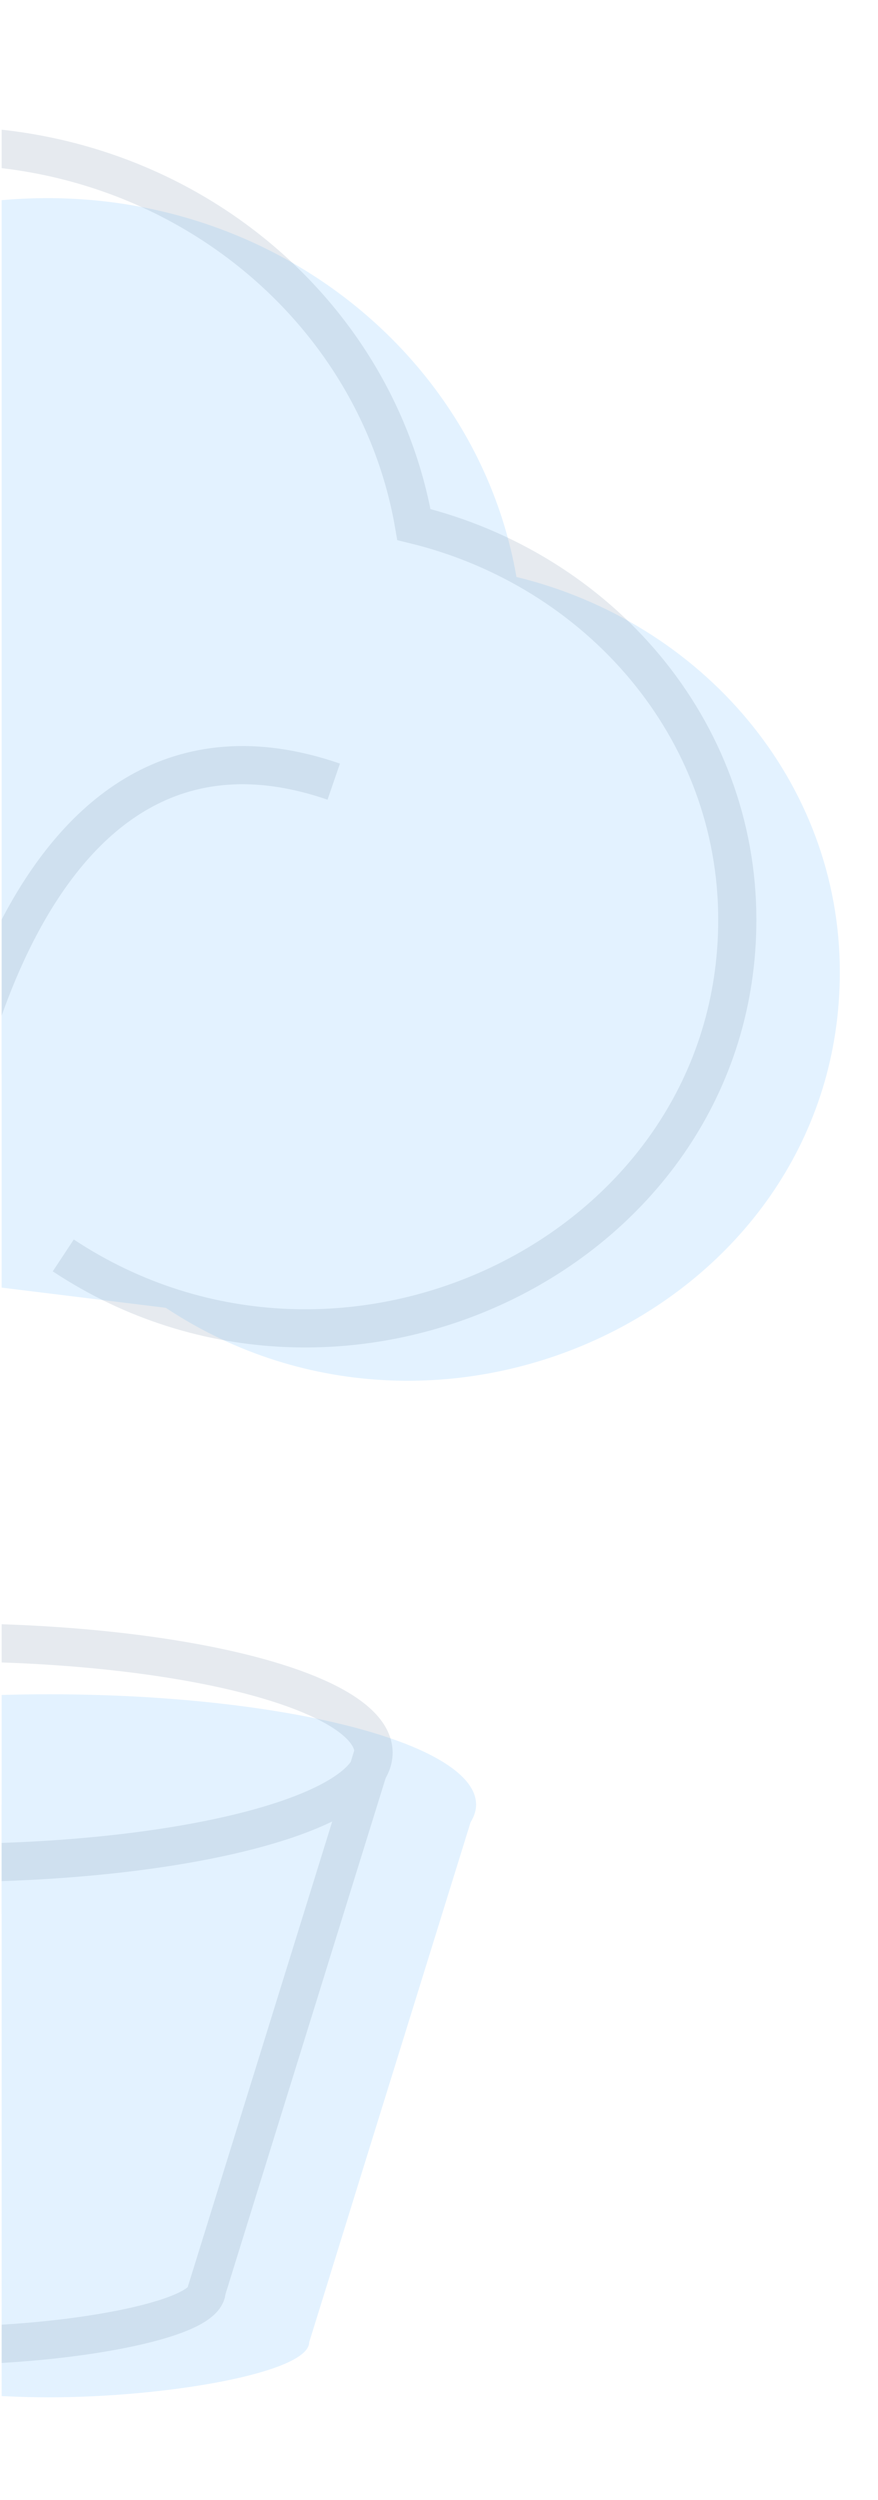 <?xml version="1.0" encoding="utf-8"?>
<!-- Generator: Adobe Illustrator 20.0.0, SVG Export Plug-In . SVG Version: 6.00 Build 0)  -->
<svg version="1.1" id="Layer_1" xmlns="http://www.w3.org/2000/svg" xmlns:xlink="http://www.w3.org/1999/xlink" x="0px" y="0px"
	 viewBox="0 0 161 458" style="enable-background:new 0 0 161 458;" xml:space="preserve">
<style type="text/css">
	.st0{opacity:0.7;}
	.st1{opacity:0.2;clip-path:url(#SVGID_2_);}
	.st2{fill:#36A4FF;}
	.st3{fill:none;stroke:#4C708F;stroke-width:7;stroke-miterlimit:10;}
</style>
<g class="st0">
	<defs>
		<rect id="SVGID_1_" x="0.3" y="-10.1" class="st0" width="195.8" height="534.3"/>
	</defs>
	<clipPath id="SVGID_2_">
		<use xlink:href="#SVGID_1_"  style="overflow:visible;"/>
	</clipPath>
	<g class="st1">
		<ellipse class="st2" cx="9" cy="330.6" rx="78.3" ry="20.2"/>
		<path class="st2" d="M-69.3,330.6l30.6,98.5c0,5.6,26.1,10.1,47.7,10.1c21.6,0,47.7-4.5,47.7-10.1l30.6-98.5"/>
		<path class="st2" d="M-13.5,234.2c-37.5,25.4-90.3,0-90.3-44.2c0-20.2,11.7-37.8,29-47.2C-91.5,89.7-49.6,36.3,8.7,36.3
			c43.4,0,79.2,30.1,86,69.4c34.1,8.3,59.3,37.5,59.3,72.4c0,60.6-72,95.6-123.6,61.5"/>
		<path class="st2" d="M9.4,219.3c0,0,12.2-86.7,70.6-66.6"/>
		<path class="st2" d="M9.1,203c0,0-26-65.2-52.9-37.7"/>
		<line class="st2" x1="9.1" y1="114" x2="9.1" y2="322.1"/>
	</g>
	<g class="st1">
		<ellipse class="st3" cx="-9.8" cy="321.1" rx="78.3" ry="20.2"/>
		<path class="st3" d="M-88.1,321.1l30.6,98.5c0,5.6,26.1,10.1,47.7,10.1c21.6,0,47.7-4.5,47.7-10.1l30.6-98.5"/>
		<path class="st3" d="M-32.3,224.7c-37.5,25.4-90.3,0-90.3-44.2c0-20.2,11.7-37.8,29-47.2C-110.3,80.2-68.5,26.7-10.1,26.7
			c43.4,0,79.2,30.1,86,69.4c34.1,8.3,59.3,37.5,59.3,72.4c0,60.6-72,95.6-123.6,61.5"/>
		<path class="st3" d="M-9.4,209.8c0,0,12.2-86.7,70.6-66.6"/>
		<path class="st3" d="M-9.7,193.5c0,0-26-65.2-52.9-37.7"/>
		<line class="st3" x1="-9.7" y1="104.5" x2="-9.7" y2="312.5"/>
	</g>
</g>
</svg>
